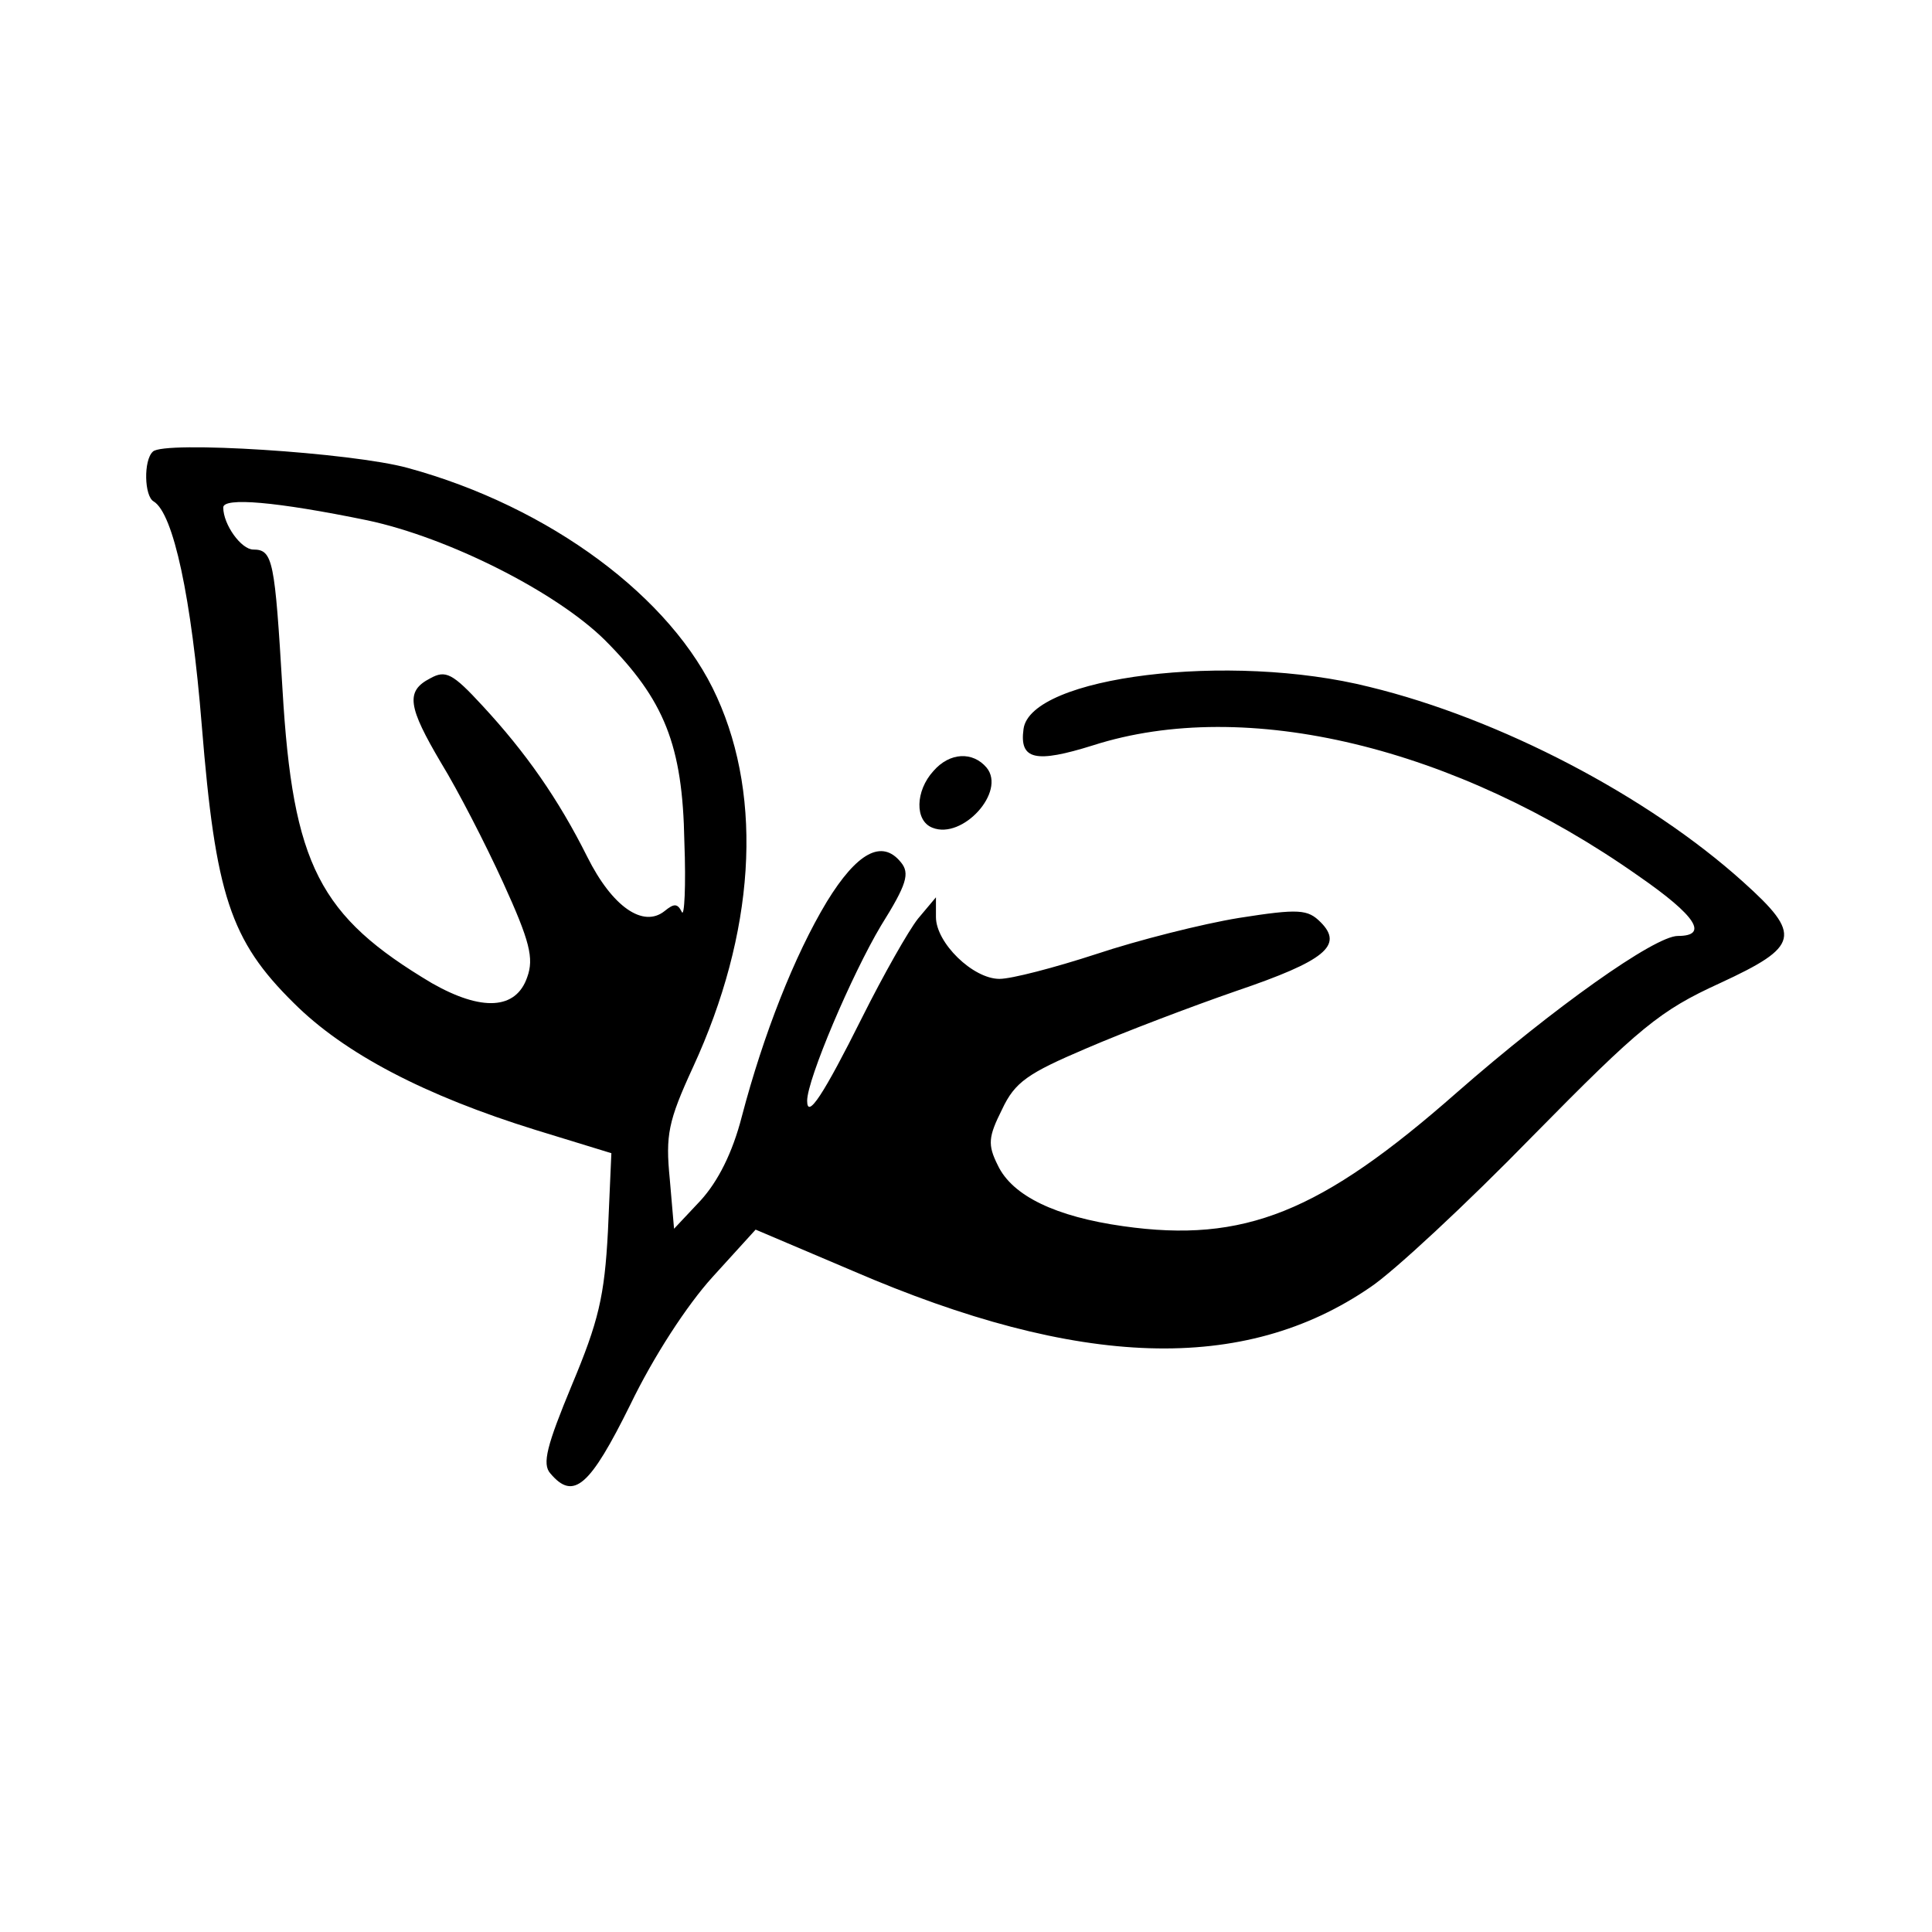 <?xml version="1.0" standalone="no"?>
<!DOCTYPE svg PUBLIC "-//W3C//DTD SVG 20010904//EN"
 "http://www.w3.org/TR/2001/REC-SVG-20010904/DTD/svg10.dtd">
<svg version="1.0" xmlns="http://www.w3.org/2000/svg"
 width="225pt" height="225pt" viewBox="0 0 225 225"
 preserveAspectRatio="xMidYMid meet">

<g transform="translate(0,225) scale(0.1,-0.1)"
fill="#000000" stroke="none">
<path d="M178 1724 c-11 -10 -10 -52 1 -58 23 -14 44 -112 56 -261 16 -197 33
-250 107 -323 59 -59 153 -108 282 -148 l88 -27 -4 -91 c-4 -76 -11 -105 -42
-179 -29 -70 -35 -92 -25 -103 27 -32 46 -15 93 80 27 56 66 116 96 149 l50
55 113 -48 c264 -114 456 -120 603 -19 27 18 112 97 189 176 125 127 148 146
218 178 93 43 96 56 27 118 -111 100 -283 190 -435 227 -163 41 -395 12 -403
-49 -5 -36 14 -40 81 -19 178 57 422 -2 635 -152 68 -47 82 -70 46 -70 -27 0
-145 -84 -257 -182 -159 -140 -248 -176 -389 -156 -78 11 -129 35 -146 71 -12
24 -11 33 5 65 15 32 30 42 98 71 44 19 123 49 175 67 103 35 125 53 98 80
-15 15 -25 16 -95 5 -43 -7 -118 -26 -166 -42 -49 -16 -99 -29 -113 -29 -31 0
-74 42 -74 72 l0 23 -21 -25 c-11 -14 -40 -65 -65 -115 -45 -90 -64 -119 -64
-97 0 25 52 147 86 204 30 48 34 61 23 74 -22 27 -51 11 -86 -46 -38 -63 -74
-155 -99 -250 -11 -43 -28 -76 -48 -98 l-31 -33 -5 58 c-5 51 -2 67 27 130 72
156 82 312 28 431 -52 116 -195 222 -360 267 -65 18 -285 32 -297 19z m250
-80 c94 -20 219 -83 276 -139 70 -70 91 -123 93 -235 2 -52 0 -89 -3 -82 -5
10 -9 10 -20 1 -25 -20 -61 5 -90 63 -34 68 -72 122 -122 176 -35 38 -43 42
-61 32 -29 -15 -26 -33 13 -99 19 -31 51 -93 72 -139 31 -68 36 -88 28 -110
-13 -38 -53 -40 -111 -7 -131 78 -162 137 -174 342 -9 150 -11 163 -34 163
-14 0 -35 29 -35 49 0 12 61 7 168 -15z"/>
<path d="M1087 1352 c-21 -23 -22 -58 -1 -66 35 -14 86 42 63 70 -16 19 -43
18 -62 -4z"/>
</g>
</svg>
